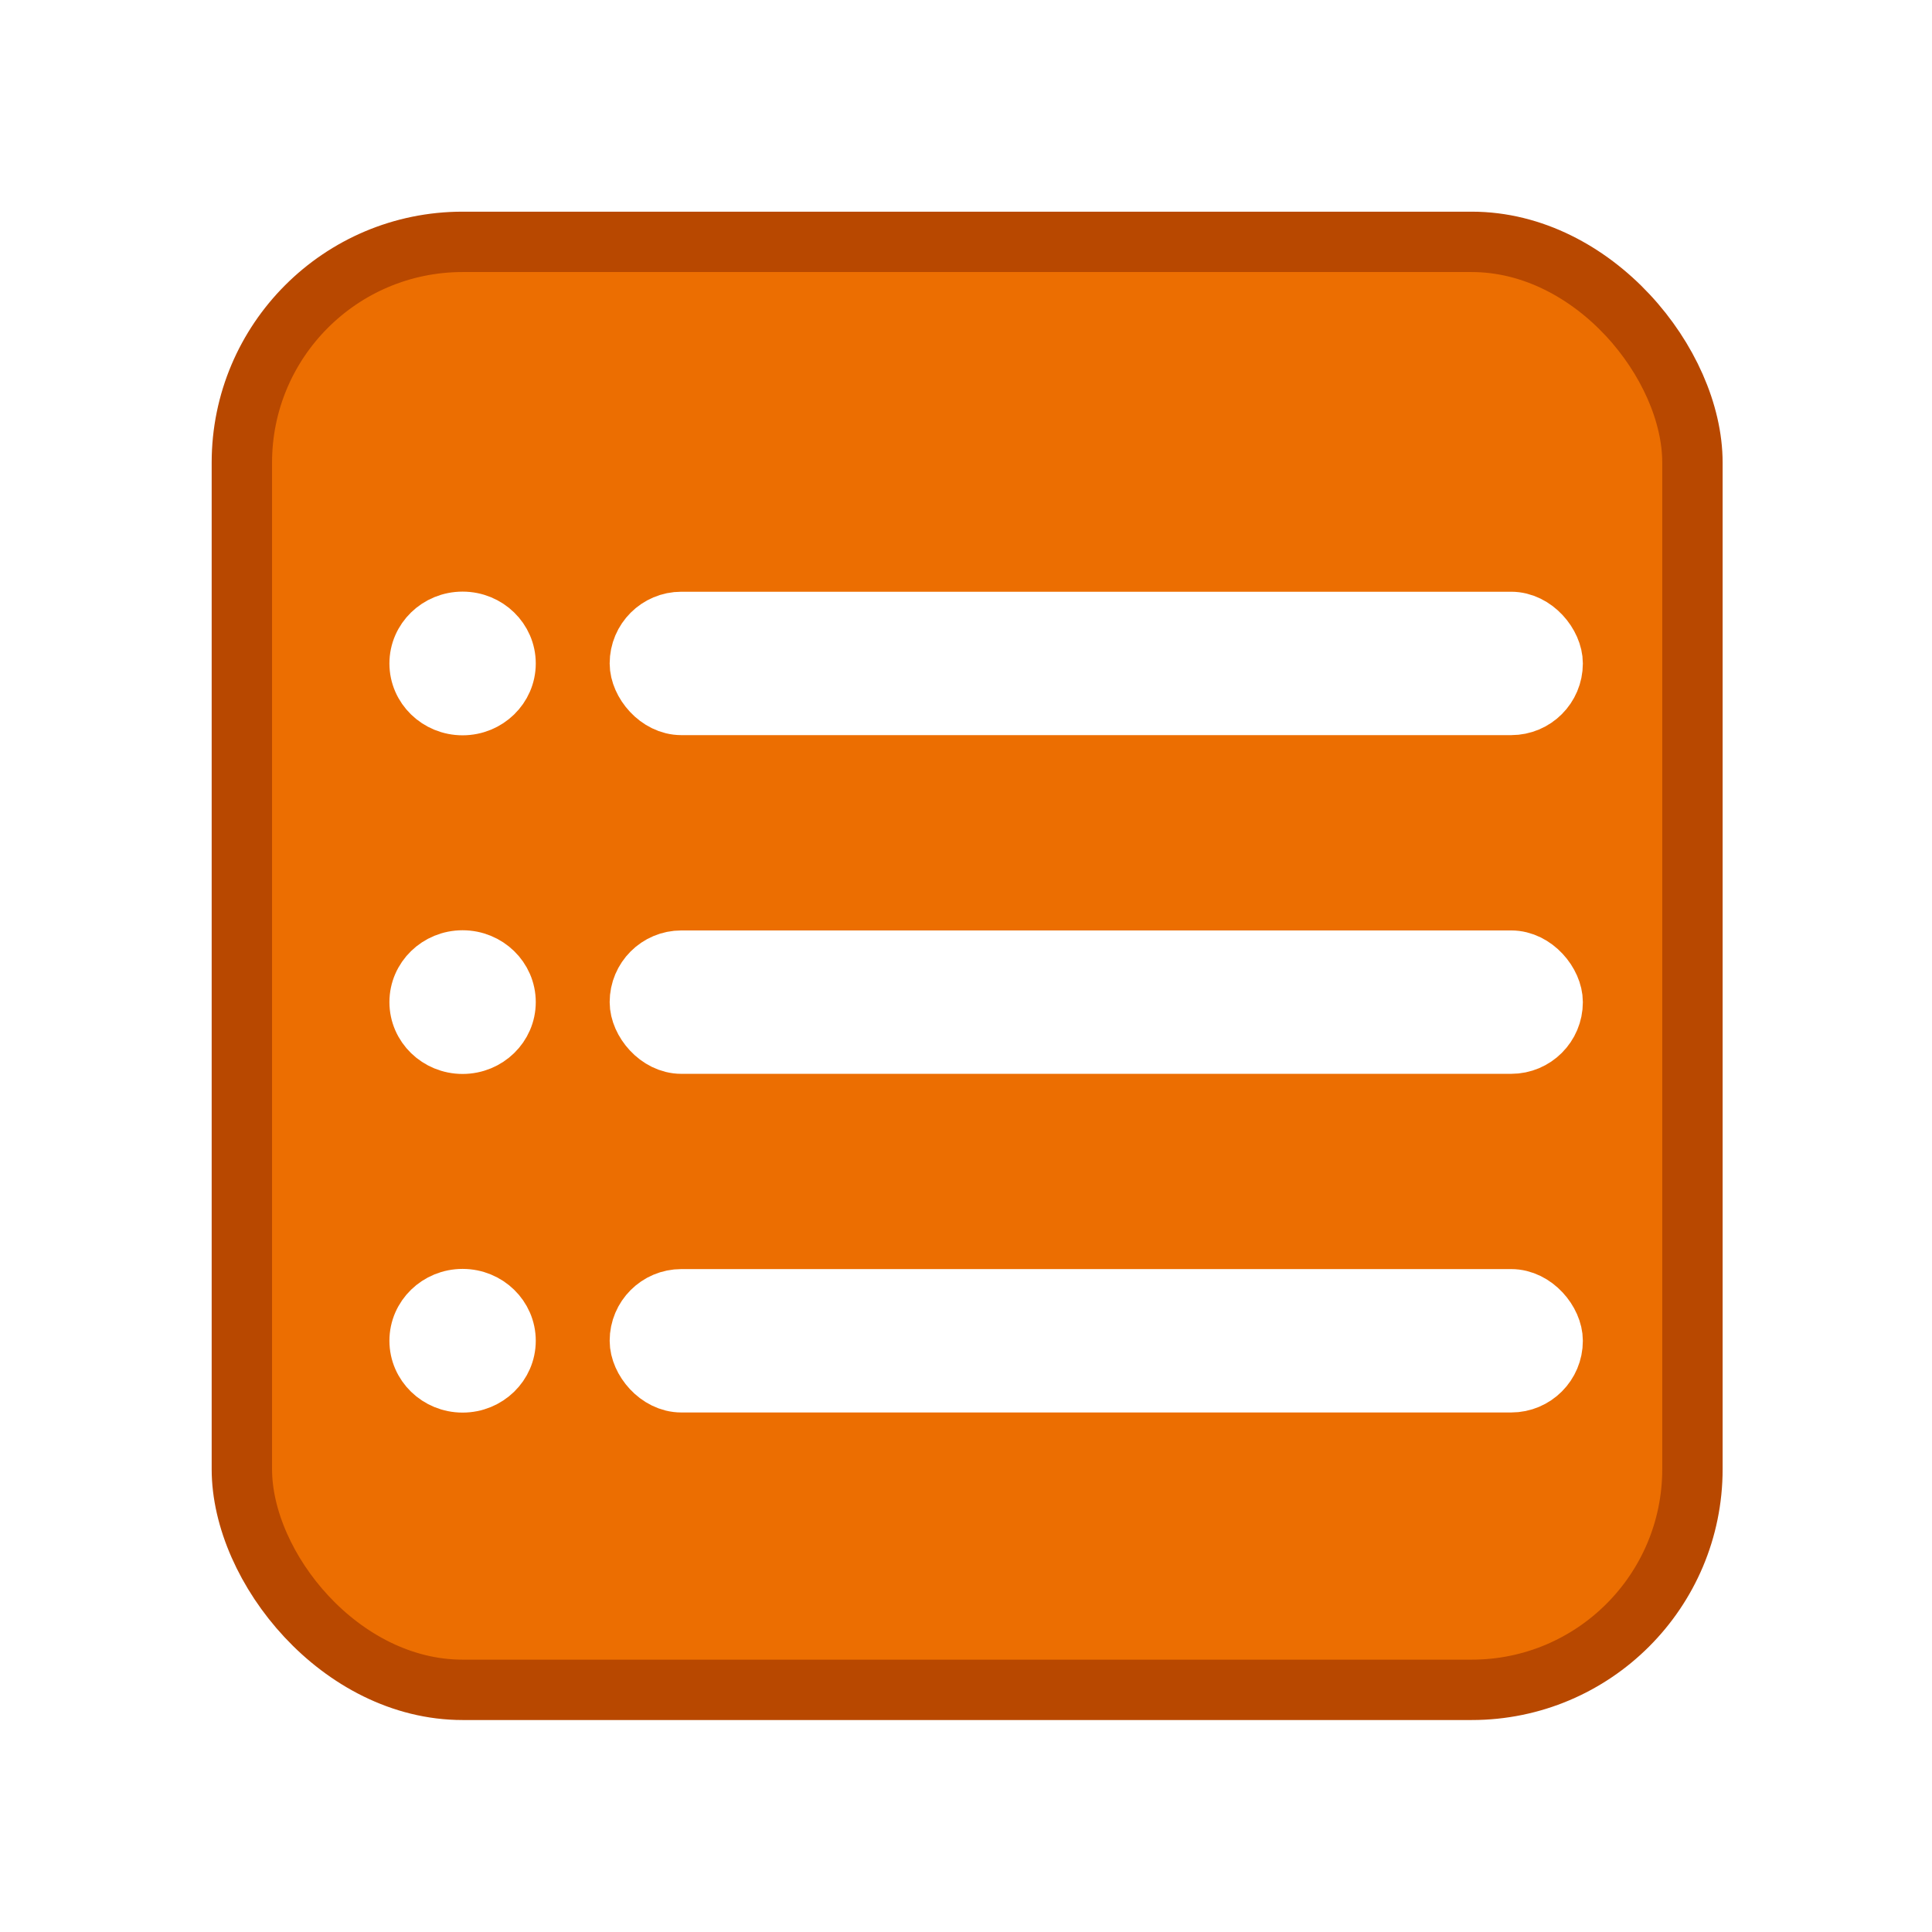 <?xml version="1.0" encoding="UTF-8" standalone="no"?>
<svg
   viewBox="0 0 32 32"
   version="1.1"
   id="svg1"
   sodipodi:docname="list.svg"
   inkscape:version="1.3.2 (091e20e, 2023-11-25, custom)"
   xmlns:inkscape="http://www.inkscape.org/namespaces/inkscape"
   xmlns:sodipodi="http://sodipodi.sourceforge.net/DTD/sodipodi-0.dtd"
   xmlns="http://www.w3.org/2000/svg"
   xmlns:svg="http://www.w3.org/2000/svg">
  <defs
     id="defs1">
    <rect
       x="-0.656"
       y="3.562"
       width="27.969"
       height="23.375"
       id="rect7" />
    <rect
       x="3.562"
       y="3.594"
       width="25"
       height="24.875"
       id="rect3" />
    <rect
       x="3.562"
       y="3.594"
       width="25"
       height="24.875"
       id="rect3-1" />
    <filter
       style="color-interpolation-filters:sRGB;"
       inkscape:label="Drop Shadow"
       id="filter40"
       x="-0.056"
       y="-0.034"
       width="1.178"
       height="1.108">
      <feFlood
         result="flood"
         in="SourceGraphic"
         flood-opacity="0.498"
         flood-color="rgb(0,0,0)"
         id="feFlood39" />
      <feGaussianBlur
         result="blur"
         in="SourceGraphic"
         stdDeviation="0"
         id="feGaussianBlur39" />
      <feOffset
         result="offset"
         in="blur"
         dx="0.6"
         dy="0.6"
         id="feOffset39" />
      <feComposite
         result="comp1"
         operator="in"
         in="flood"
         in2="offset"
         id="feComposite39" />
      <feComposite
         result="comp2"
         operator="over"
         in="SourceGraphic"
         in2="comp1"
         id="feComposite40" />
    </filter>
    <filter
       style="color-interpolation-filters:sRGB;"
       inkscape:label="Drop Shadow"
       id="filter42"
       x="-0.025"
       y="-0.03"
       width="1.081"
       height="1.095">
      <feFlood
         result="flood"
         in="SourceGraphic"
         flood-opacity="0.498"
         flood-color="rgb(0,0,0)"
         id="feFlood40" />
      <feGaussianBlur
         result="blur"
         in="SourceGraphic"
         stdDeviation="0"
         id="feGaussianBlur40" />
      <feOffset
         result="offset"
         in="blur"
         dx="0.6"
         dy="0.6"
         id="feOffset40" />
      <feComposite
         result="comp1"
         operator="in"
         in="flood"
         in2="offset"
         id="feComposite41" />
      <feComposite
         result="comp2"
         operator="over"
         in="SourceGraphic"
         in2="comp1"
         id="feComposite42" />
    </filter>
    <filter
       style="color-interpolation-filters:sRGB;"
       inkscape:label="Drop Shadow"
       id="filter3"
       x="-0.033"
       y="-0.028"
       width="1.104"
       height="1.088">
      <feFlood
         result="flood"
         in="SourceGraphic"
         flood-opacity="0.498"
         flood-color="rgb(0,0,0)"
         id="feFlood2" />
      <feGaussianBlur
         result="blur"
         in="SourceGraphic"
         stdDeviation="0"
         id="feGaussianBlur2" />
      <feOffset
         result="offset"
         in="blur"
         dx="0.6"
         dy="0.6"
         id="feOffset2" />
      <feComposite
         result="comp1"
         operator="in"
         in="flood"
         in2="offset"
         id="feComposite2" />
      <feComposite
         result="comp2"
         operator="over"
         in="SourceGraphic"
         in2="comp1"
         id="feComposite3" />
    </filter>
    <filter
       style="color-interpolation-filters:sRGB;"
       inkscape:label="Drop Shadow"
       id="filter7"
       x="-0.039"
       y="-0.032"
       width="1.126"
       height="1.102">
      <feFlood
         result="flood"
         in="SourceGraphic"
         flood-opacity="0.498"
         flood-color="rgb(0,0,0)"
         id="feFlood6" />
      <feGaussianBlur
         result="blur"
         in="SourceGraphic"
         stdDeviation="0"
         id="feGaussianBlur6" />
      <feOffset
         result="offset"
         in="blur"
         dx="0.6"
         dy="0.6"
         id="feOffset6" />
      <feComposite
         result="comp1"
         operator="in"
         in="flood"
         in2="offset"
         id="feComposite6" />
      <feComposite
         result="comp2"
         operator="over"
         in="SourceGraphic"
         in2="comp1"
         id="feComposite7" />
    </filter>
    <filter
       style="color-interpolation-filters:sRGB;"
       inkscape:label="Drop Shadow"
       id="filter11"
       x="-0.035"
       y="-0.375"
       width="1.113"
       height="2.209">
      <feFlood
         result="flood"
         in="SourceGraphic"
         flood-opacity="0.498"
         flood-color="rgb(126,126,126)"
         id="feFlood10" />
      <feGaussianBlur
         result="blur"
         in="SourceGraphic"
         stdDeviation="0"
         id="feGaussianBlur10" />
      <feOffset
         result="offset"
         in="blur"
         dx="0.6"
         dy="0.6"
         id="feOffset10" />
      <feComposite
         result="comp1"
         operator="in"
         in="flood"
         in2="offset"
         id="feComposite10" />
      <feComposite
         result="comp2"
         operator="over"
         in="SourceGraphic"
         in2="comp1"
         id="feComposite11" />
    </filter>
    <filter
       style="color-interpolation-filters:sRGB;"
       inkscape:label="Drop Shadow"
       id="filter13"
       x="-0.03"
       y="-0.44"
       width="1.093"
       height="2.376">
      <feFlood
         result="flood"
         in="SourceGraphic"
         flood-opacity="0.498"
         flood-color="rgb(126,126,126)"
         id="feFlood11" />
      <feGaussianBlur
         result="blur"
         in="SourceGraphic"
         stdDeviation="0"
         id="feGaussianBlur11" />
      <feOffset
         result="offset"
         in="blur"
         dx="0.6"
         dy="0.6"
         id="feOffset11" />
      <feComposite
         result="comp1"
         operator="in"
         in="flood"
         in2="offset"
         id="feComposite12" />
      <feComposite
         result="comp2"
         operator="over"
         in="SourceGraphic"
         in2="comp1"
         id="feComposite13" />
    </filter>
    <filter
       style="color-interpolation-filters:sRGB;"
       inkscape:label="Drop Shadow"
       id="filter15"
       x="-0.035"
       y="-0.375"
       width="1.113"
       height="2.209">
      <feFlood
         result="flood"
         in="SourceGraphic"
         flood-opacity="0.498"
         flood-color="rgb(126,126,126)"
         id="feFlood13" />
      <feGaussianBlur
         result="blur"
         in="SourceGraphic"
         stdDeviation="0"
         id="feGaussianBlur13" />
      <feOffset
         result="offset"
         in="blur"
         dx="0.6"
         dy="0.6"
         id="feOffset13" />
      <feComposite
         result="comp1"
         operator="in"
         in="flood"
         in2="offset"
         id="feComposite14" />
      <feComposite
         result="comp2"
         operator="over"
         in="SourceGraphic"
         in2="comp1"
         id="feComposite15" />
    </filter>
    <filter
       style="color-interpolation-filters:sRGB;"
       inkscape:label="Drop Shadow"
       id="filter17"
       x="-0.188"
       y="-0.122"
       width="1.602"
       height="1.392">
      <feFlood
         result="flood"
         in="SourceGraphic"
         flood-opacity="0.498"
         flood-color="rgb(126,126,126)"
         id="feFlood15" />
      <feGaussianBlur
         result="blur"
         in="SourceGraphic"
         stdDeviation="0"
         id="feGaussianBlur15" />
      <feOffset
         result="offset"
         in="blur"
         dx="0.6"
         dy="0.6"
         id="feOffset15" />
      <feComposite
         result="comp1"
         operator="in"
         in="flood"
         in2="offset"
         id="feComposite16" />
      <feComposite
         result="comp2"
         operator="over"
         in="SourceGraphic"
         in2="comp1"
         id="feComposite17" />
    </filter>
    <filter
       style="color-interpolation-filters:sRGB;"
       inkscape:label="Drop Shadow"
       id="filter19"
       x="-0.188"
       y="-0.122"
       width="1.602"
       height="1.392">
      <feFlood
         result="flood"
         in="SourceGraphic"
         flood-opacity="0.498"
         flood-color="rgb(0,0,0)"
         id="feFlood17" />
      <feGaussianBlur
         result="blur"
         in="SourceGraphic"
         stdDeviation="0"
         id="feGaussianBlur17" />
      <feOffset
         result="offset"
         in="blur"
         dx="0.6"
         dy="0.6"
         id="feOffset17" />
      <feComposite
         result="comp1"
         operator="in"
         in="flood"
         in2="offset"
         id="feComposite18" />
      <feComposite
         result="comp2"
         operator="over"
         in="SourceGraphic"
         in2="comp1"
         id="feComposite19" />
    </filter>
    <filter
       style="color-interpolation-filters:sRGB;"
       inkscape:label="Drop Shadow"
       id="filter36"
       x="-0.254"
       y="-0.261"
       width="1.881"
       height="1.906">
      <feFlood
         result="flood"
         in="SourceGraphic"
         flood-opacity="0.498"
         flood-color="rgb(0,0,0)"
         id="feFlood35" />
      <feGaussianBlur
         result="blur"
         in="SourceGraphic"
         stdDeviation="0"
         id="feGaussianBlur35" />
      <feOffset
         result="offset"
         in="blur"
         dx="0.6"
         dy="0.6"
         id="feOffset35" />
      <feComposite
         result="comp1"
         operator="in"
         in="flood"
         in2="offset"
         id="feComposite35" />
      <feComposite
         result="comp2"
         operator="over"
         in="SourceGraphic"
         in2="comp1"
         id="feComposite36" />
    </filter>
    <filter
       style="color-interpolation-filters:sRGB;"
       inkscape:label="Drop Shadow"
       id="filter38"
       x="-0.034"
       y="-0.384"
       width="1.108"
       height="2.216">
      <feFlood
         result="flood"
         in="SourceGraphic"
         flood-opacity="0.498"
         flood-color="rgb(0,0,0)"
         id="feFlood36" />
      <feGaussianBlur
         result="blur"
         in="SourceGraphic"
         stdDeviation="0"
         id="feGaussianBlur36" />
      <feOffset
         result="offset"
         in="blur"
         dx="0.6"
         dy="0.6"
         id="feOffset36" />
      <feComposite
         result="comp1"
         operator="in"
         in="flood"
         in2="offset"
         id="feComposite37" />
      <feComposite
         result="comp2"
         operator="over"
         in="SourceGraphic"
         in2="comp1"
         id="feComposite38" />
    </filter>
    <filter
       style="color-interpolation-filters:sRGB;"
       inkscape:label="Drop Shadow"
       id="filter44"
       x="-0.254"
       y="-0.261"
       width="1.881"
       height="1.906">
      <feFlood
         result="flood"
         in="SourceGraphic"
         flood-opacity="0.498"
         flood-color="rgb(0,0,0)"
         id="feFlood38" />
      <feGaussianBlur
         result="blur"
         in="SourceGraphic"
         stdDeviation="0"
         id="feGaussianBlur38" />
      <feOffset
         result="offset"
         in="blur"
         dx="0.6"
         dy="0.6"
         id="feOffset38" />
      <feComposite
         result="comp1"
         operator="in"
         in="flood"
         in2="offset"
         id="feComposite43" />
      <feComposite
         result="comp2"
         operator="over"
         in="SourceGraphic"
         in2="comp1"
         id="feComposite44" />
    </filter>
    <filter
       style="color-interpolation-filters:sRGB;"
       inkscape:label="Drop Shadow"
       id="filter46"
       x="-0.034"
       y="-0.384"
       width="1.108"
       height="2.216">
      <feFlood
         result="flood"
         in="SourceGraphic"
         flood-opacity="0.498"
         flood-color="rgb(0,0,0)"
         id="feFlood44" />
      <feGaussianBlur
         result="blur"
         in="SourceGraphic"
         stdDeviation="0"
         id="feGaussianBlur44" />
      <feOffset
         result="offset"
         in="blur"
         dx="0.6"
         dy="0.6"
         id="feOffset44" />
      <feComposite
         result="comp1"
         operator="in"
         in="flood"
         in2="offset"
         id="feComposite45" />
      <feComposite
         result="comp2"
         operator="over"
         in="SourceGraphic"
         in2="comp1"
         id="feComposite46" />
    </filter>
    <filter
       style="color-interpolation-filters:sRGB;"
       inkscape:label="Drop Shadow"
       id="filter48"
       x="-0.254"
       y="-0.261"
       width="1.881"
       height="1.906">
      <feFlood
         result="flood"
         in="SourceGraphic"
         flood-opacity="0.498"
         flood-color="rgb(0,0,0)"
         id="feFlood46" />
      <feGaussianBlur
         result="blur"
         in="SourceGraphic"
         stdDeviation="0"
         id="feGaussianBlur46" />
      <feOffset
         result="offset"
         in="blur"
         dx="0.6"
         dy="0.6"
         id="feOffset46" />
      <feComposite
         result="comp1"
         operator="in"
         in="flood"
         in2="offset"
         id="feComposite47" />
      <feComposite
         result="comp2"
         operator="over"
         in="SourceGraphic"
         in2="comp1"
         id="feComposite48" />
    </filter>
    <filter
       style="color-interpolation-filters:sRGB;"
       inkscape:label="Drop Shadow"
       id="filter50"
       x="-0.034"
       y="-0.384"
       width="1.108"
       height="2.216">
      <feFlood
         result="flood"
         in="SourceGraphic"
         flood-opacity="0.498"
         flood-color="rgb(0,0,0)"
         id="feFlood48" />
      <feGaussianBlur
         result="blur"
         in="SourceGraphic"
         stdDeviation="0"
         id="feGaussianBlur48" />
      <feOffset
         result="offset"
         in="blur"
         dx="0.6"
         dy="0.6"
         id="feOffset48" />
      <feComposite
         result="comp1"
         operator="in"
         in="flood"
         in2="offset"
         id="feComposite49" />
      <feComposite
         result="comp2"
         operator="over"
         in="SourceGraphic"
         in2="comp1"
         id="feComposite50" />
    </filter>
  </defs>
  <sodipodi:namedview
     id="namedview1"
     pagecolor="#ffffff"
     bordercolor="#000000"
     borderopacity="0.25"
     inkscape:showpageshadow="2"
     inkscape:pageopacity="0.0"
     inkscape:pagecheckerboard="0"
     inkscape:deskcolor="#d1d1d1"
     inkscape:zoom="22.627417"
     inkscape:cx="12.44066"
     inkscape:cy="19.025592"
     inkscape:window-width="2560"
     inkscape:window-height="1369"
     inkscape:window-x="3432"
     inkscape:window-y="-8"
     inkscape:window-maximized="1"
     inkscape:current-layer="svg1" />
  <rect
     style="fill:#ec6e01;fill-opacity:1;fill-rule:nonzero;stroke:#b84800;stroke-opacity:1"
     id="rect1"
     width="24.026"
     height="23.983"
     x="4.006"
     y="4.006"
     ry="3.656"
     inkscape:label="Background" />
  <g
     id="g1">
    <rect
       style="fill:#ffffff;fill-opacity:1;stroke:#ffffff;stroke-width:1.032;stroke-opacity:1;paint-order:markers fill stroke;filter:url(#filter46)"
       id="rect30"
       width="15.087"
       height="1.343"
       x="10.014"
       y="9.717"
       ry="0.671" />
    <ellipse
       style="fill:#ffffff;fill-opacity:1;stroke:#ffffff;stroke-width:0.816;stroke-opacity:1;paint-order:markers fill stroke;filter:url(#filter44)"
       id="ellipse30"
       cx="7.062"
       cy="10.389"
       rx="0.804"
       ry="0.782" />
    <rect
       style="fill:#ffffff;fill-opacity:1;stroke:#ffffff;stroke-width:1.032;stroke-opacity:1;paint-order:markers fill stroke;filter:url(#filter38)"
       id="rect33"
       width="15.087"
       height="1.343"
       x="10.014"
       y="15.327"
       ry="0.671" />
    <ellipse
       style="fill:#ffffff;fill-opacity:1;stroke:#ffffff;stroke-width:0.816;stroke-opacity:1;paint-order:markers fill stroke;filter:url(#filter36)"
       id="ellipse33"
       cx="7.062"
       cy="15.998"
       rx="0.804"
       ry="0.782" />
    <rect
       style="fill:#ffffff;fill-opacity:1;stroke:#ffffff;stroke-width:1.032;stroke-opacity:1;paint-order:markers fill stroke;filter:url(#filter50)"
       id="rect34"
       width="15.087"
       height="1.343"
       x="10.014"
       y="20.936"
       ry="0.671" />
    <ellipse
       style="fill:#ffffff;fill-opacity:1;stroke:#ffffff;stroke-width:0.816;stroke-opacity:1;paint-order:markers fill stroke;filter:url(#filter48)"
       id="ellipse34"
       cx="7.062"
       cy="21.607"
       rx="0.804"
       ry="0.782" />
  </g>
</svg>
